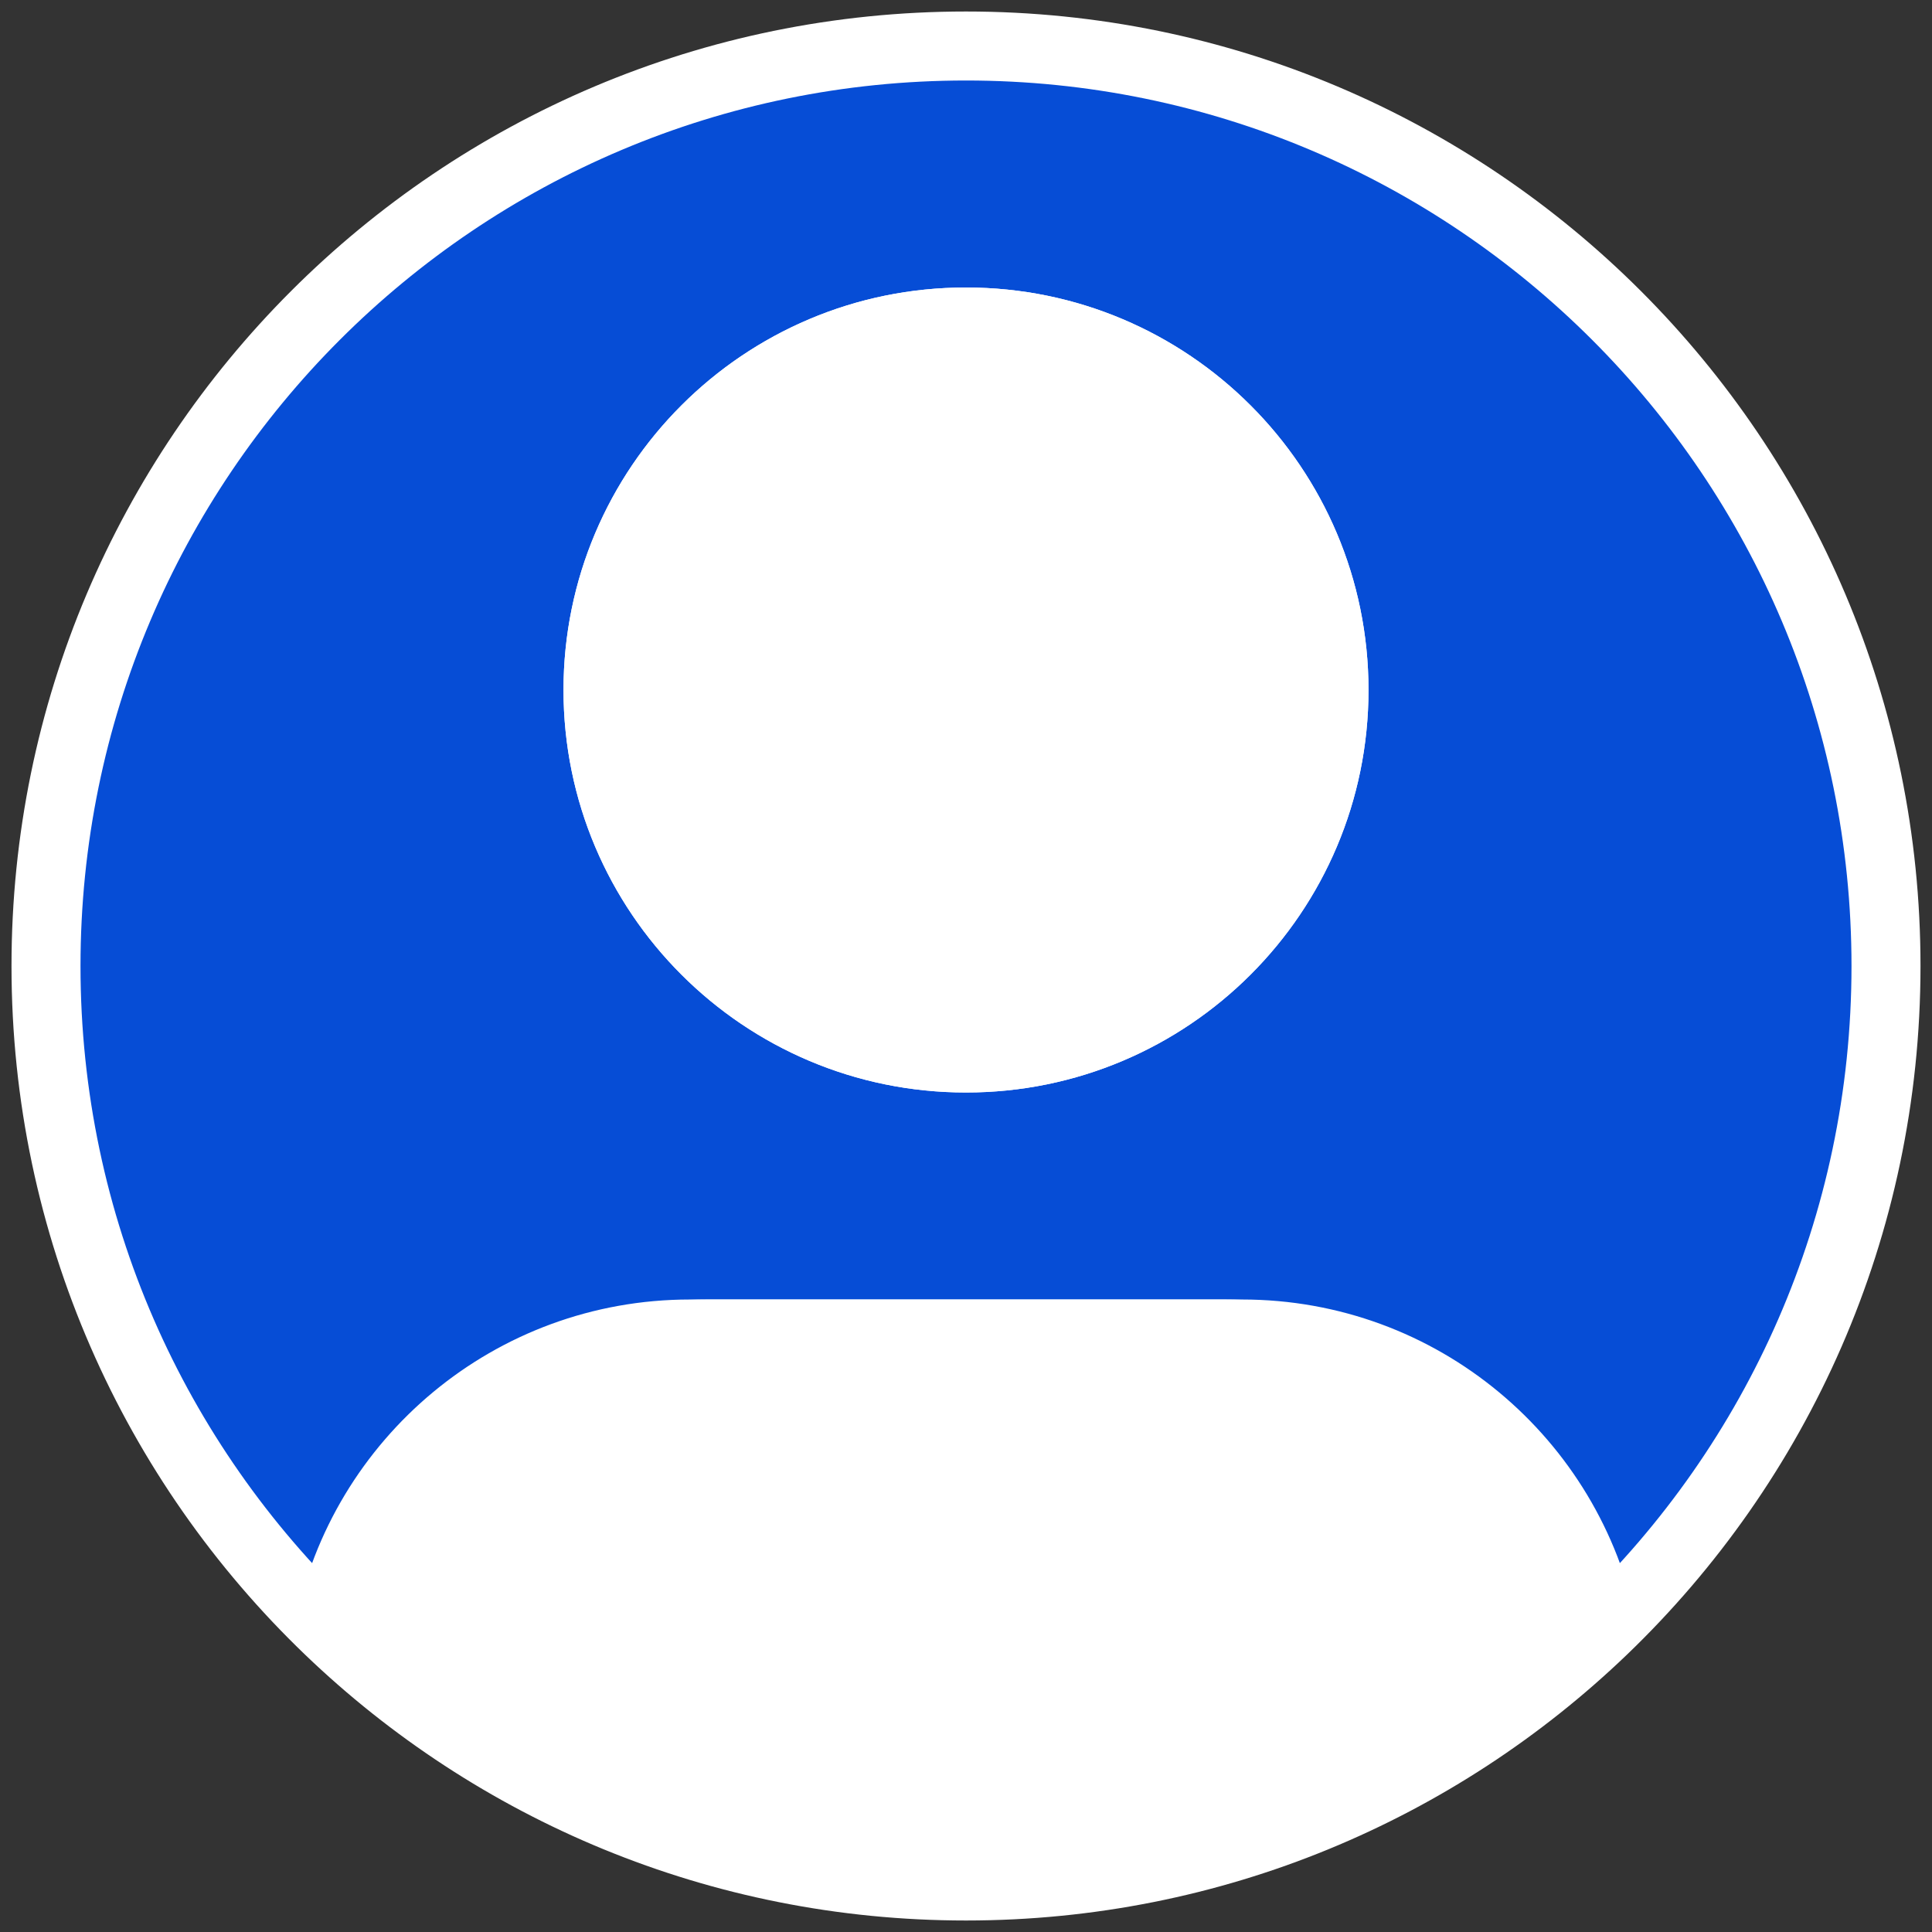 <svg width="42" height="42" viewBox="0 0 42 42" fill="none" xmlns="http://www.w3.org/2000/svg">
<rect x="0" y="0" width="42" height="42" fill="#333333" stroke="none"/>
<path d="M29 15C29 19.418 25.418 23 21 23C16.582 23 13 19.418 13 15C13 10.582 16.582 7 21 7C25.418 7 29 10.582 29 15Z" fill="#064DD6"/>
<path d="M41 21C41 26.672 38.639 31.792 34.846 35.432C31.253 38.88 26.374 41 21 41C15.626 41 10.747 38.88 7.154 35.432C3.361 31.792 1 26.672 1 21C1 9.954 9.954 1 21 1C32.046 1 41 9.954 41 21Z" fill="#064DD6"/>
<path d="M28.25 15C28.25 19.004 25.004 22.25 21 22.25V23.75C25.832 23.75 29.75 19.832 29.75 15H28.25ZM21 22.25C16.996 22.25 13.75 19.004 13.75 15H12.25C12.25 19.832 16.168 23.75 21 23.75V22.25ZM13.75 15C13.75 10.996 16.996 7.75 21 7.75V6.25C16.168 6.25 12.25 10.168 12.25 15H13.75ZM21 7.75C25.004 7.75 28.25 10.996 28.25 15H29.75C29.75 10.168 25.832 6.25 21 6.25V7.75ZM15 29.75H27V28.25H15V29.75ZM1.75 21C1.75 10.368 10.368 1.75 21 1.75V0.25C9.54 0.25 0.25 9.54 0.25 21H1.75ZM21 1.75C31.631 1.75 40.25 10.368 40.25 21H41.75C41.75 9.54 32.46 0.25 21 0.25V1.75ZM40.25 21C40.25 26.459 37.978 31.387 34.327 34.891L35.366 35.973C39.3 32.198 41.75 26.884 41.75 21H40.25ZM34.327 34.891C30.868 38.211 26.173 40.25 21 40.25V41.75C26.575 41.75 31.638 39.55 35.366 35.973L34.327 34.891ZM27 29.75C30.517 29.75 33.45 32.255 34.111 35.578L35.582 35.286C34.785 31.274 31.246 28.25 27 28.25V29.75ZM21 40.25C15.827 40.25 11.132 38.211 7.673 34.891L6.634 35.973C10.362 39.55 15.425 41.75 21 41.75V40.25ZM7.673 34.891C4.021 31.387 1.75 26.459 1.75 21H0.25C0.25 26.884 2.7 32.198 6.634 35.973L7.673 34.891ZM15 28.25C10.754 28.25 7.215 31.274 6.418 35.286L7.889 35.578C8.55 32.255 11.483 29.75 15 29.75V28.25Z" fill="white"/>
<path d="M26.633 29H15.367C11.722 29 8.684 31.534 8 34.896C11.374 38.057 15.955 40 21 40C26.045 40 30.626 38.057 34 34.896C33.316 31.534 30.278 29 26.633 29Z" fill="white"/>
<path d="M34 34.896L34.513 35.443L34.819 35.157L34.735 34.746L34 34.896ZM8 34.896L7.265 34.746L7.182 35.157L7.487 35.443L8 34.896ZM15.367 29.75H26.633V28.25H15.367V29.75ZM33.487 34.349C30.248 37.383 25.85 39.25 21 39.25V40.75C26.241 40.75 31.004 38.731 34.513 35.443L33.487 34.349ZM26.633 29.75C29.926 29.75 32.653 32.038 33.265 35.045L34.735 34.746C33.978 31.03 30.629 28.25 26.633 28.25V29.75ZM21 39.25C16.15 39.25 11.752 37.383 8.513 34.349L7.487 35.443C10.996 38.731 15.759 40.75 21 40.75V39.25ZM15.367 28.25C11.371 28.25 8.022 31.03 7.265 34.746L8.735 35.045C9.347 32.038 12.074 29.75 15.367 29.75V28.25Z" fill="white"/>
<path d="M29 15C29 19.418 25.418 23 21 23C16.582 23 13 19.418 13 15C13 10.582 16.582 7 21 7C25.418 7 29 10.582 29 15Z" fill="white"/>
<path d="M28.25 15C28.25 19.004 25.004 22.25 21 22.25V23.75C25.832 23.75 29.75 19.832 29.75 15H28.25ZM21 22.25C16.996 22.25 13.75 19.004 13.75 15H12.25C12.25 19.832 16.167 23.75 21 23.75V22.25ZM13.75 15C13.75 10.996 16.996 7.75 21 7.75V6.25C16.167 6.25 12.25 10.168 12.25 15H13.75ZM21 7.75C25.004 7.75 28.25 10.996 28.25 15H29.75C29.75 10.168 25.832 6.25 21 6.25V7.75Z" fill="white"/>
</svg>
